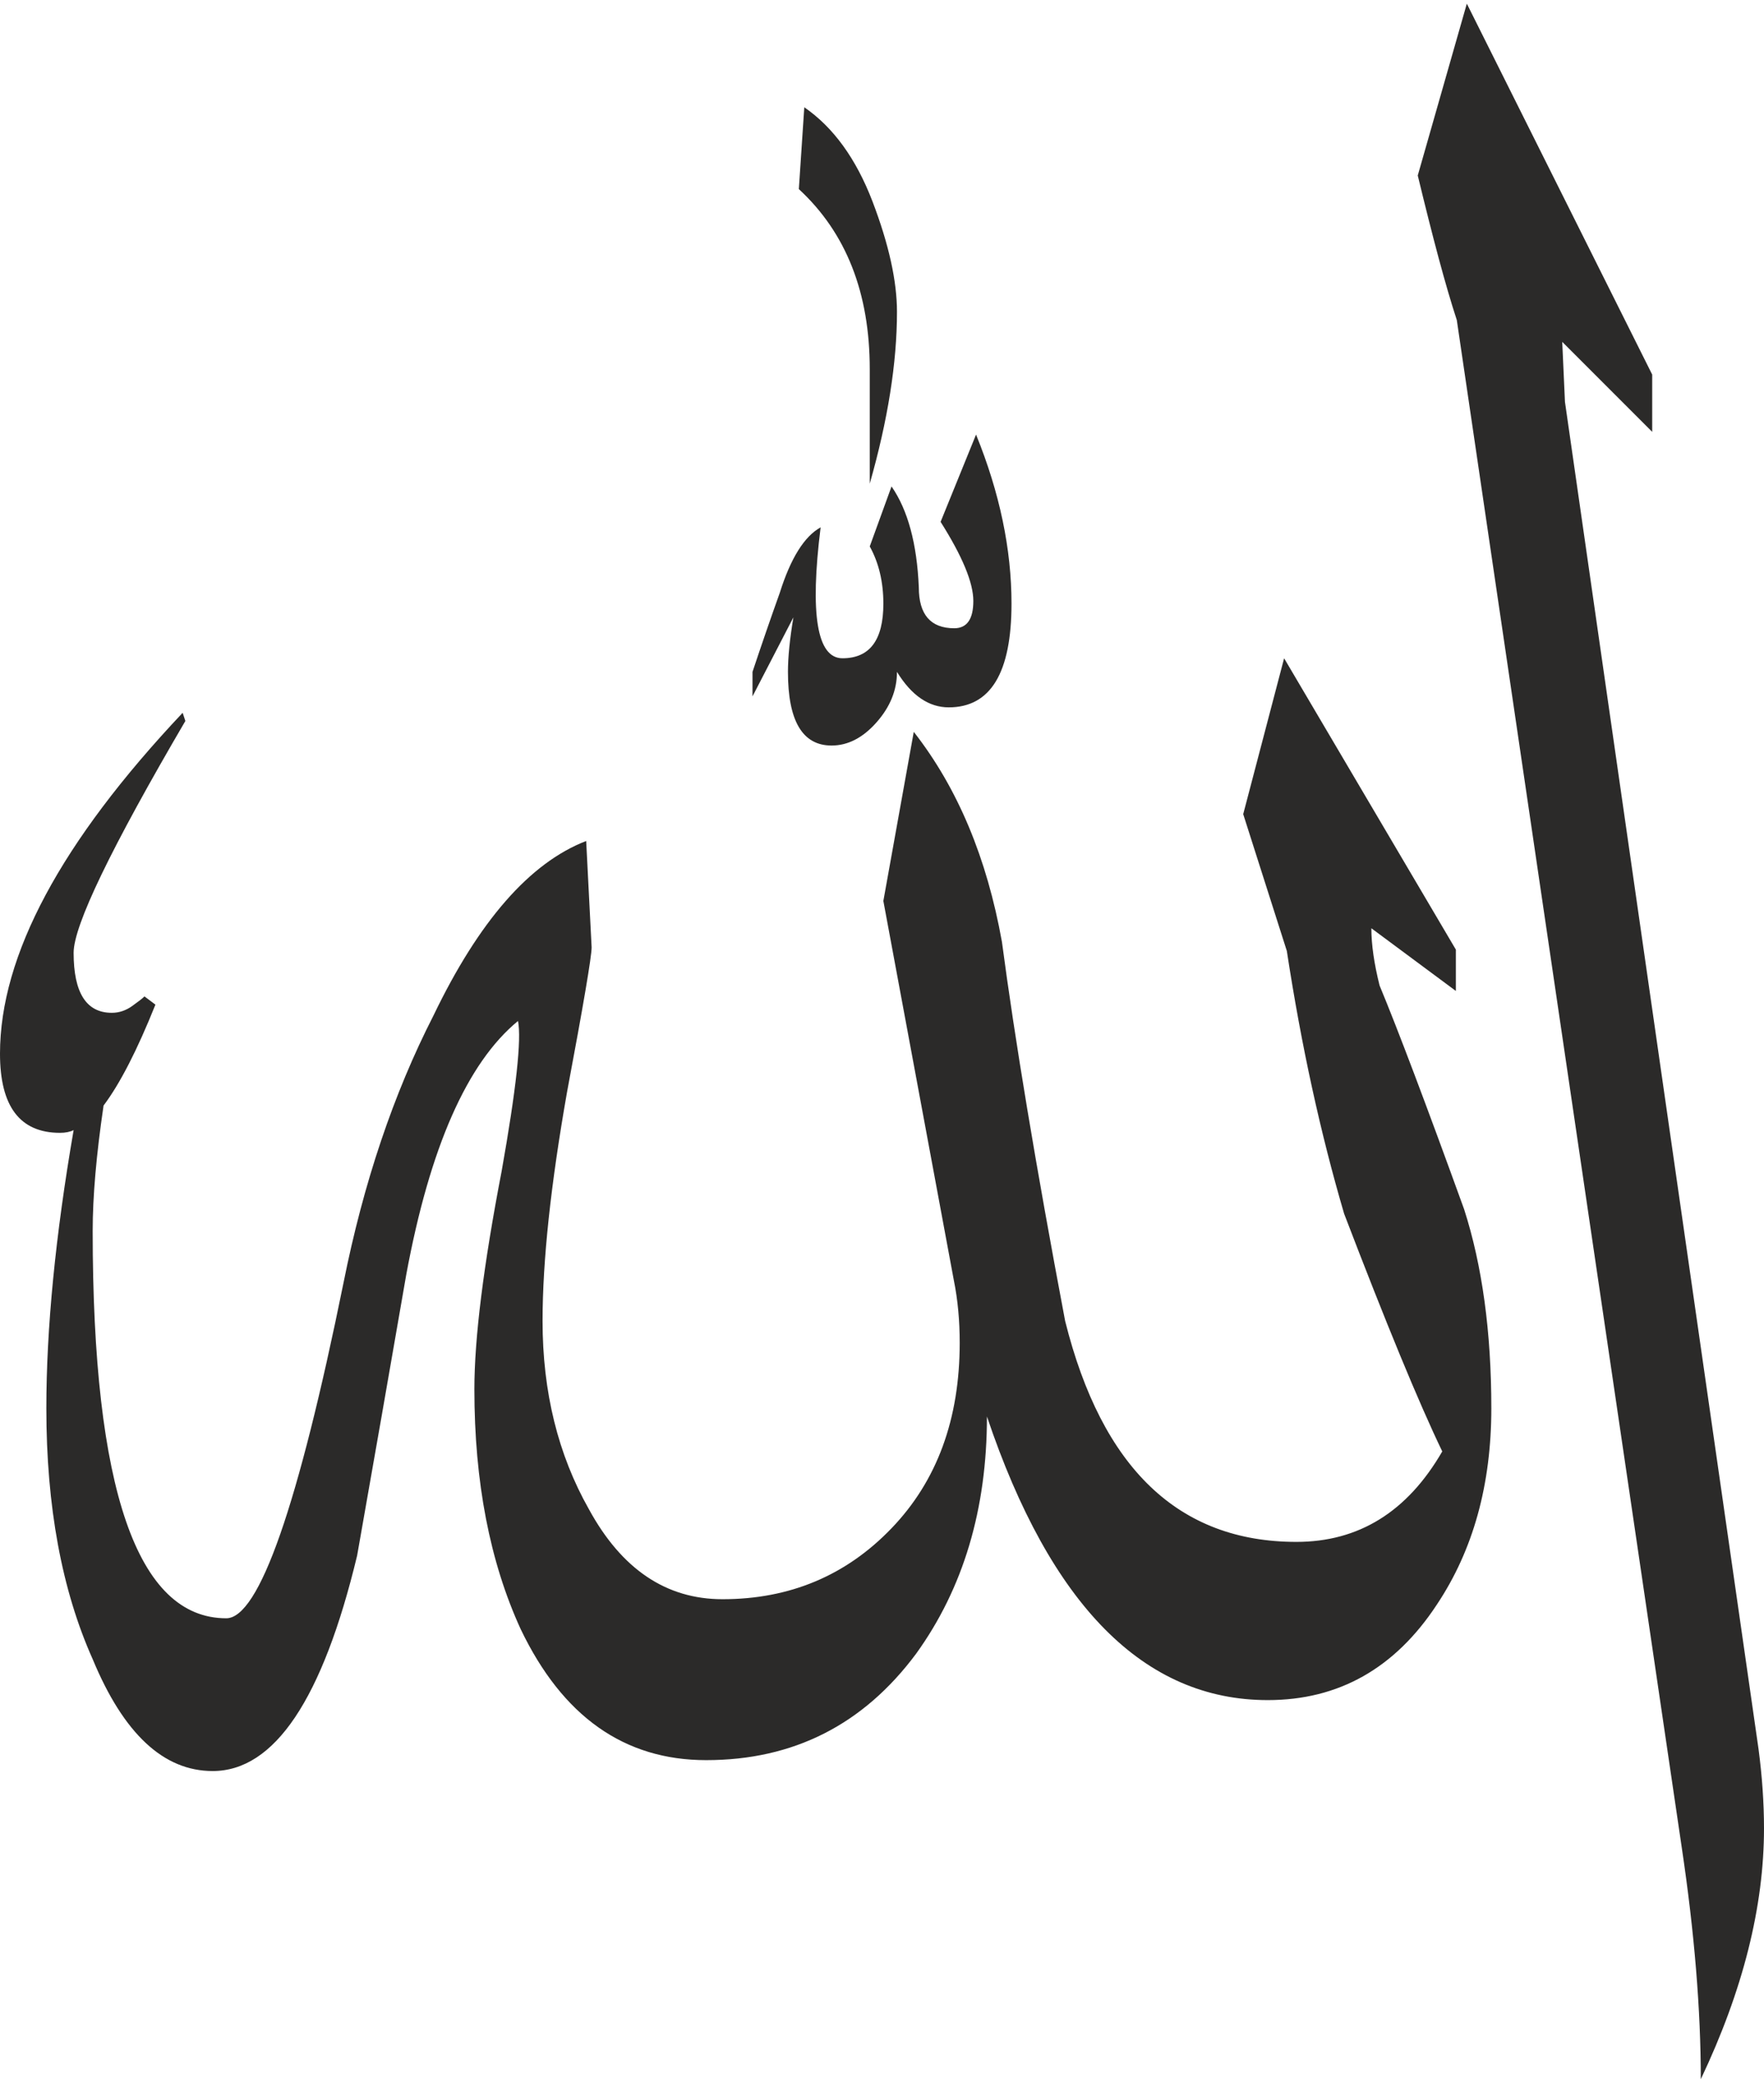 <?xml version="1.0" encoding="UTF-8"?>
<!DOCTYPE svg PUBLIC "-//W3C//DTD SVG 1.1//EN" "http://www.w3.org/Graphics/SVG/1.1/DTD/svg11.dtd">
<!-- Creator: CorelDRAW 2017 -->
<svg xmlns="http://www.w3.org/2000/svg" xml:space="preserve" width="244px" height="288px" version="1.1" style="shape-rendering:geometricPrecision; text-rendering:geometricPrecision; image-rendering:optimizeQuality; fill-rule:evenodd; clip-rule:evenodd"
viewBox="0 0 304.51 358.16"
 xmlns:xlink="http://www.w3.org/1999/xlink">
 <defs>
  <style type="text/css">
   <![CDATA[
    .fil0 {fill:#2B2A29;fill-rule:nonzero}
   ]]>
  </style>
 </defs>
 <g id="Layer_x0020_1">
  <path class="fil0" d="M154.84 53.18c0,8.79 -1.57,18.67 -4.7,29.65 0,-5.96 0,-12.55 0,-19.76 0,-13.18 -4.08,-23.54 -12.24,-31.07l0.94 -14.12c5.02,3.46 8.94,8.87 11.77,16.24 2.82,7.38 4.23,13.73 4.23,19.06zm148.73 248.03c0.62,4.71 0.94,9.26 0.94,13.65 0,13.49 -3.61,27.93 -10.91,43.3 0,-11.92 -1.09,-25.26 -3.29,-40l-38.83 -263.56c-1.96,-5.97 -4.16,-14.28 -6.74,-24.95l8.47 -29.65 32 64.01 0 9.88 -15.53 -15.53 0.47 10.36 33.42 232.49zm-128.96 -197.67c0,11.93 -3.61,17.89 -10.83,17.89 -3.45,0 -6.43,-2.04 -8.94,-6.12 0,3.14 -1.17,6.04 -3.53,8.71 -2.35,2.66 -4.94,4 -7.76,4 -5.02,0 -7.53,-4.24 -7.53,-12.71 0,-2.51 0.31,-5.65 0.94,-9.41l-7.06 13.64 0 -4.23c1.57,-4.71 3.14,-9.26 4.71,-13.65 1.88,-5.96 4.23,-9.73 7.05,-11.29 -1.88,15.05 -0.62,22.59 3.77,22.59 4.71,0 7.06,-3.14 7.06,-9.42 0,-3.76 -0.79,-7.06 -2.35,-9.88l3.76 -10.35c2.82,4.07 4.39,9.88 4.71,17.41 0,4.7 2.04,7.06 6.12,7.06 2.19,0 3.29,-1.57 3.29,-4.71 0,-3.14 -1.88,-7.69 -5.65,-13.65l6.12 -15.06c4.08,10.04 6.12,19.77 6.12,29.18zm82.83 138.84c0,13.18 -3.13,24.48 -9.41,33.89 -7.22,10.98 -16.94,16.47 -29.18,16.47 -21.34,0 -37.49,-16.31 -48.48,-48.94 0,16 -4.08,29.65 -12.23,40.94 -9.1,12.24 -21.18,18.36 -36.24,18.36 -14.12,0 -24.79,-7.53 -32.01,-22.59 -5.33,-11.61 -8,-25.42 -8,-41.42 0,-8.79 1.57,-21.34 4.71,-37.65 2.51,-14.12 3.45,-22.75 2.82,-25.89 -8.78,7.22 -15.22,21.81 -19.29,43.77 -2.83,16.32 -5.65,32.48 -8.48,48.48 -5.96,24.79 -14.27,37.18 -24.94,37.18 -8.47,0 -15.37,-6.43 -20.71,-19.3 -5.33,-11.92 -8,-26.35 -8,-43.3 0,-13.8 1.57,-29.8 4.71,-48 -0.63,0.31 -1.41,0.47 -2.36,0.47 -6.9,0 -10.35,-4.55 -10.35,-13.65 0,-16.94 10.51,-36.55 31.53,-58.83l0.47 1.41c-12.86,21.96 -19.29,35.3 -19.29,40 0,6.91 2.19,10.36 6.59,10.36 1.25,0 2.43,-0.39 3.53,-1.18 1.09,-0.78 1.8,-1.33 2.11,-1.65l1.89 1.42c-3.14,7.84 -6.12,13.65 -8.95,17.41 -1.25,8.47 -1.88,15.69 -1.88,21.65 0,44.55 7.69,66.83 23.06,66.83 5.65,0 12.4,-19.29 20.24,-57.89 3.45,-17.25 8.63,-32.63 15.53,-46.12 7.85,-16.32 16.63,-26.36 26.36,-30.12l0.94 18.35c0,1.57 -1.41,9.89 -4.24,24.95 -2.82,16 -4.23,29.18 -4.23,39.53 0,12.24 2.67,23.06 8,32.48 5.65,10.35 13.33,15.53 23.06,15.53 11.61,0 21.34,-4.08 29.18,-12.24 7.85,-8.16 11.77,-18.83 11.77,-32 0,-3.77 -0.32,-7.38 -1.02,-10.83l-12.16 -65.42 5.25 -29.18c7.61,9.73 12.63,21.81 15.22,36.24 2.2,16.63 5.81,38.44 10.91,65.42 6.35,25.42 19.61,38.12 39.92,38.12 10.75,0 19.14,-5.17 25.18,-15.61 -4.08,-8.47 -9.73,-22.19 -16.94,-41.02 -4.08,-13.88 -7.38,-28.94 -9.89,-45.34l-7.53 -23.61 7.06 -26.9 29.65 50.28 0 7.13 -14.59 -10.82c0,2.82 0.48,6.12 1.42,9.88 3.13,7.53 8,20.4 14.59,38.6 3.13,9.72 4.7,21.18 4.7,34.35z"/>
 </g>
</svg>
